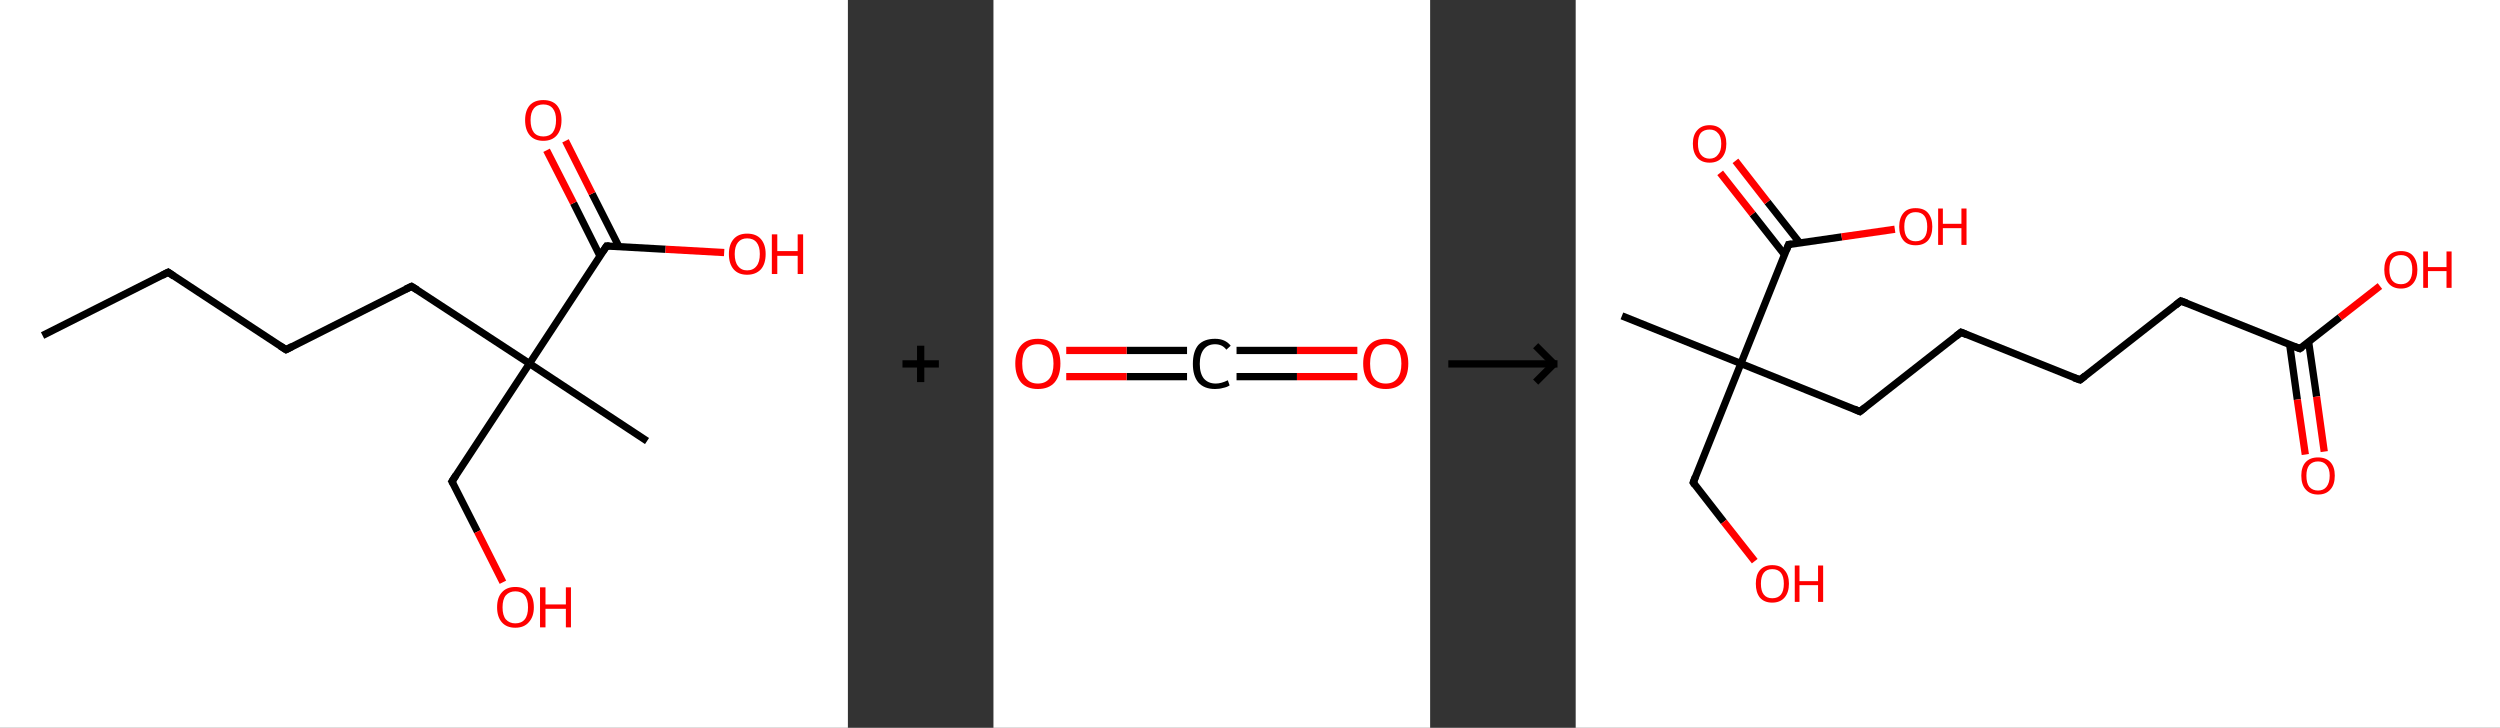 <?xml version='1.0' encoding='ASCII' standalone='yes'?>
<svg xmlns="http://www.w3.org/2000/svg" xmlns:xlink="http://www.w3.org/1999/xlink" version="1.1" width="687.0px" viewBox="0 0 687.0 200.0" height="200.0px">
  <rect x="0" y="0" width="687.0" height="200.0" fill="#333333" stroke="none"/>
  <g>
    <g transform="translate(0, 0) scale(1 1) "><!-- END OF HEADER -->
<rect style="opacity:1.0;fill:#FFFFFF;stroke:none" width="233.0" height="200.0" x="0.0" y="0.0"> </rect>
<path class="bond-0 atom-0 atom-1" d="M 11.7,92.2 L 46.2,74.8" style="fill:none;fill-rule:evenodd;stroke:#000000;stroke-width:2.0px;stroke-linecap:butt;stroke-linejoin:miter;stroke-opacity:1"/>
<path class="bond-1 atom-1 atom-2" d="M 46.2,74.8 L 78.6,96.1" style="fill:none;fill-rule:evenodd;stroke:#000000;stroke-width:2.0px;stroke-linecap:butt;stroke-linejoin:miter;stroke-opacity:1"/>
<path class="bond-2 atom-2 atom-3" d="M 78.6,96.1 L 113.1,78.7" style="fill:none;fill-rule:evenodd;stroke:#000000;stroke-width:2.0px;stroke-linecap:butt;stroke-linejoin:miter;stroke-opacity:1"/>
<path class="bond-3 atom-3 atom-4" d="M 113.1,78.7 L 145.5,99.9" style="fill:none;fill-rule:evenodd;stroke:#000000;stroke-width:2.0px;stroke-linecap:butt;stroke-linejoin:miter;stroke-opacity:1"/>
<path class="bond-4 atom-4 atom-5" d="M 145.5,99.9 L 177.8,121.2" style="fill:none;fill-rule:evenodd;stroke:#000000;stroke-width:2.0px;stroke-linecap:butt;stroke-linejoin:miter;stroke-opacity:1"/>
<path class="bond-5 atom-4 atom-6" d="M 145.5,99.9 L 124.2,132.3" style="fill:none;fill-rule:evenodd;stroke:#000000;stroke-width:2.0px;stroke-linecap:butt;stroke-linejoin:miter;stroke-opacity:1"/>
<path class="bond-6 atom-6 atom-7" d="M 124.2,132.3 L 131.2,146.1" style="fill:none;fill-rule:evenodd;stroke:#000000;stroke-width:2.0px;stroke-linecap:butt;stroke-linejoin:miter;stroke-opacity:1"/>
<path class="bond-6 atom-6 atom-7" d="M 131.2,146.1 L 138.2,160.0" style="fill:none;fill-rule:evenodd;stroke:#FF0000;stroke-width:2.0px;stroke-linecap:butt;stroke-linejoin:miter;stroke-opacity:1"/>
<path class="bond-7 atom-4 atom-8" d="M 145.5,99.9 L 166.7,67.6" style="fill:none;fill-rule:evenodd;stroke:#000000;stroke-width:2.0px;stroke-linecap:butt;stroke-linejoin:miter;stroke-opacity:1"/>
<path class="bond-8 atom-8 atom-9" d="M 170.1,67.8 L 162.7,53.2" style="fill:none;fill-rule:evenodd;stroke:#000000;stroke-width:2.0px;stroke-linecap:butt;stroke-linejoin:miter;stroke-opacity:1"/>
<path class="bond-8 atom-8 atom-9" d="M 162.7,53.2 L 155.4,38.7" style="fill:none;fill-rule:evenodd;stroke:#FF0000;stroke-width:2.0px;stroke-linecap:butt;stroke-linejoin:miter;stroke-opacity:1"/>
<path class="bond-8 atom-8 atom-9" d="M 164.9,70.4 L 157.6,55.8" style="fill:none;fill-rule:evenodd;stroke:#000000;stroke-width:2.0px;stroke-linecap:butt;stroke-linejoin:miter;stroke-opacity:1"/>
<path class="bond-8 atom-8 atom-9" d="M 157.6,55.8 L 150.2,41.3" style="fill:none;fill-rule:evenodd;stroke:#FF0000;stroke-width:2.0px;stroke-linecap:butt;stroke-linejoin:miter;stroke-opacity:1"/>
<path class="bond-9 atom-8 atom-10" d="M 166.7,67.6 L 182.9,68.5" style="fill:none;fill-rule:evenodd;stroke:#000000;stroke-width:2.0px;stroke-linecap:butt;stroke-linejoin:miter;stroke-opacity:1"/>
<path class="bond-9 atom-8 atom-10" d="M 182.9,68.5 L 199.0,69.4" style="fill:none;fill-rule:evenodd;stroke:#FF0000;stroke-width:2.0px;stroke-linecap:butt;stroke-linejoin:miter;stroke-opacity:1"/>
<path d="M 44.5,75.7 L 46.2,74.8 L 47.8,75.9" style="fill:none;stroke:#000000;stroke-width:2.0px;stroke-linecap:butt;stroke-linejoin:miter;stroke-opacity:1;"/>
<path d="M 76.9,95.0 L 78.6,96.1 L 80.3,95.2" style="fill:none;stroke:#000000;stroke-width:2.0px;stroke-linecap:butt;stroke-linejoin:miter;stroke-opacity:1;"/>
<path d="M 111.4,79.5 L 113.1,78.7 L 114.7,79.7" style="fill:none;stroke:#000000;stroke-width:2.0px;stroke-linecap:butt;stroke-linejoin:miter;stroke-opacity:1;"/>
<path d="M 125.3,130.6 L 124.2,132.3 L 124.6,133.0" style="fill:none;stroke:#000000;stroke-width:2.0px;stroke-linecap:butt;stroke-linejoin:miter;stroke-opacity:1;"/>
<path d="M 165.6,69.2 L 166.7,67.6 L 167.5,67.6" style="fill:none;stroke:#000000;stroke-width:2.0px;stroke-linecap:butt;stroke-linejoin:miter;stroke-opacity:1;"/>
<path class="atom-7" d="M 136.6 166.9 Q 136.6 164.2, 137.9 162.8 Q 139.2 161.3, 141.6 161.3 Q 144.1 161.3, 145.4 162.8 Q 146.7 164.2, 146.7 166.9 Q 146.7 169.5, 145.3 171.0 Q 144.0 172.5, 141.6 172.5 Q 139.2 172.5, 137.9 171.0 Q 136.6 169.5, 136.6 166.9 M 141.6 171.3 Q 143.3 171.3, 144.2 170.2 Q 145.1 169.1, 145.1 166.9 Q 145.1 164.7, 144.2 163.6 Q 143.3 162.5, 141.6 162.5 Q 140.0 162.5, 139.0 163.6 Q 138.1 164.7, 138.1 166.9 Q 138.1 169.1, 139.0 170.2 Q 140.0 171.3, 141.6 171.3 " fill="#FF0000"/>
<path class="atom-7" d="M 148.4 161.4 L 149.9 161.4 L 149.9 166.1 L 155.5 166.1 L 155.5 161.4 L 156.9 161.4 L 156.9 172.4 L 155.5 172.4 L 155.5 167.3 L 149.9 167.3 L 149.9 172.4 L 148.4 172.4 L 148.4 161.4 " fill="#FF0000"/>
<path class="atom-9" d="M 144.3 33.0 Q 144.3 30.4, 145.6 28.9 Q 146.9 27.5, 149.3 27.5 Q 151.7 27.5, 153.0 28.9 Q 154.3 30.4, 154.3 33.0 Q 154.3 35.7, 153.0 37.2 Q 151.7 38.7, 149.3 38.7 Q 146.9 38.7, 145.6 37.2 Q 144.3 35.7, 144.3 33.0 M 149.3 37.5 Q 151.0 37.5, 151.9 36.4 Q 152.8 35.2, 152.8 33.0 Q 152.8 30.9, 151.9 29.8 Q 151.0 28.7, 149.3 28.7 Q 147.6 28.7, 146.7 29.8 Q 145.8 30.9, 145.8 33.0 Q 145.8 35.2, 146.7 36.4 Q 147.6 37.5, 149.3 37.5 " fill="#FF0000"/>
<path class="atom-10" d="M 200.3 69.8 Q 200.3 67.2, 201.6 65.7 Q 202.9 64.2, 205.3 64.2 Q 207.8 64.2, 209.1 65.7 Q 210.4 67.2, 210.4 69.8 Q 210.4 72.5, 209.1 74.0 Q 207.7 75.5, 205.3 75.5 Q 202.9 75.5, 201.6 74.0 Q 200.3 72.5, 200.3 69.8 M 205.3 74.3 Q 207.0 74.3, 207.9 73.1 Q 208.8 72.0, 208.8 69.8 Q 208.8 67.7, 207.9 66.6 Q 207.0 65.5, 205.3 65.5 Q 203.7 65.5, 202.8 66.6 Q 201.9 67.7, 201.9 69.8 Q 201.9 72.0, 202.8 73.1 Q 203.7 74.3, 205.3 74.3 " fill="#FF0000"/>
<path class="atom-10" d="M 212.1 64.4 L 213.6 64.4 L 213.6 69.0 L 219.2 69.0 L 219.2 64.4 L 220.7 64.4 L 220.7 75.3 L 219.2 75.3 L 219.2 70.3 L 213.6 70.3 L 213.6 75.3 L 212.1 75.3 L 212.1 64.4 " fill="#FF0000"/>
</g>
    <g transform="translate(233.0, 0) scale(1 1) "><line x1="15" y1="100" x2="25" y2="100" style="stroke:rgb(0,0,0);stroke-width:2"/>
  <line x1="20" y1="95" x2="20" y2="105" style="stroke:rgb(0,0,0);stroke-width:2"/>
</g>
    <g transform="translate(273.0, 0) scale(1 1) "><!-- END OF HEADER -->
<rect style="opacity:1.0;fill:#FFFFFF;stroke:none" width="120.0" height="200.0" x="0.0" y="0.0"> </rect>
<path class="bond-0 atom-0 atom-1" d="M 100.0,103.5 L 83.4,103.5" style="fill:none;fill-rule:evenodd;stroke:#FF0000;stroke-width:2.0px;stroke-linecap:butt;stroke-linejoin:miter;stroke-opacity:1"/>
<path class="bond-0 atom-0 atom-1" d="M 83.4,103.5 L 66.8,103.5" style="fill:none;fill-rule:evenodd;stroke:#000000;stroke-width:2.0px;stroke-linecap:butt;stroke-linejoin:miter;stroke-opacity:1"/>
<path class="bond-0 atom-0 atom-1" d="M 100.0,96.3 L 83.4,96.3" style="fill:none;fill-rule:evenodd;stroke:#FF0000;stroke-width:2.0px;stroke-linecap:butt;stroke-linejoin:miter;stroke-opacity:1"/>
<path class="bond-0 atom-0 atom-1" d="M 83.4,96.3 L 66.8,96.3" style="fill:none;fill-rule:evenodd;stroke:#000000;stroke-width:2.0px;stroke-linecap:butt;stroke-linejoin:miter;stroke-opacity:1"/>
<path class="bond-1 atom-1 atom-2" d="M 53.2,103.5 L 36.6,103.5" style="fill:none;fill-rule:evenodd;stroke:#000000;stroke-width:2.0px;stroke-linecap:butt;stroke-linejoin:miter;stroke-opacity:1"/>
<path class="bond-1 atom-1 atom-2" d="M 36.6,103.5 L 20.0,103.5" style="fill:none;fill-rule:evenodd;stroke:#FF0000;stroke-width:2.0px;stroke-linecap:butt;stroke-linejoin:miter;stroke-opacity:1"/>
<path class="bond-1 atom-1 atom-2" d="M 53.2,96.3 L 36.6,96.3" style="fill:none;fill-rule:evenodd;stroke:#000000;stroke-width:2.0px;stroke-linecap:butt;stroke-linejoin:miter;stroke-opacity:1"/>
<path class="bond-1 atom-1 atom-2" d="M 36.6,96.3 L 20.0,96.3" style="fill:none;fill-rule:evenodd;stroke:#FF0000;stroke-width:2.0px;stroke-linecap:butt;stroke-linejoin:miter;stroke-opacity:1"/>
<path class="atom-0" d="M 101.6 99.9 Q 101.6 96.7, 103.2 94.9 Q 104.8 93.1, 107.8 93.1 Q 110.8 93.1, 112.4 94.9 Q 114.0 96.7, 114.0 99.9 Q 114.0 103.2, 112.4 105.1 Q 110.8 106.9, 107.8 106.9 Q 104.8 106.9, 103.2 105.1 Q 101.6 103.2, 101.6 99.9 M 107.8 105.4 Q 109.9 105.4, 111.0 104.0 Q 112.1 102.6, 112.1 99.9 Q 112.1 97.3, 111.0 95.9 Q 109.9 94.6, 107.8 94.6 Q 105.7 94.6, 104.6 95.9 Q 103.5 97.3, 103.5 99.9 Q 103.5 102.7, 104.6 104.0 Q 105.7 105.4, 107.8 105.4 " fill="#FF0000"/>
<path class="atom-1" d="M 54.8 100.0 Q 54.8 96.6, 56.3 94.8 Q 57.9 93.1, 60.9 93.1 Q 63.7 93.1, 65.2 95.0 L 64.0 96.1 Q 62.9 94.6, 60.9 94.6 Q 58.9 94.6, 57.8 96.0 Q 56.7 97.4, 56.7 100.0 Q 56.7 102.6, 57.8 104.0 Q 59.0 105.4, 61.1 105.4 Q 62.6 105.4, 64.4 104.5 L 64.9 105.9 Q 64.2 106.4, 63.1 106.6 Q 62.1 106.9, 60.9 106.9 Q 57.9 106.9, 56.3 105.1 Q 54.8 103.3, 54.8 100.0 " fill="#000000"/>
<path class="atom-2" d="M 6.0 99.9 Q 6.0 96.7, 7.6 94.9 Q 9.2 93.1, 12.2 93.1 Q 15.2 93.1, 16.8 94.9 Q 18.4 96.7, 18.4 99.9 Q 18.4 103.2, 16.8 105.1 Q 15.2 106.9, 12.2 106.9 Q 9.2 106.9, 7.6 105.1 Q 6.0 103.2, 6.0 99.9 M 12.2 105.4 Q 14.3 105.4, 15.4 104.0 Q 16.5 102.6, 16.5 99.9 Q 16.5 97.3, 15.4 95.9 Q 14.3 94.6, 12.2 94.6 Q 10.1 94.6, 9.0 95.9 Q 7.9 97.3, 7.9 99.9 Q 7.9 102.7, 9.0 104.0 Q 10.1 105.4, 12.2 105.4 " fill="#FF0000"/>
</g>
    <g transform="translate(393.0, 0) scale(1 1) "><line x1="5" y1="100" x2="35" y2="100" style="stroke:rgb(0,0,0);stroke-width:2"/>
  <line x1="34" y1="100" x2="29" y2="95" style="stroke:rgb(0,0,0);stroke-width:2"/>
  <line x1="34" y1="100" x2="29" y2="105" style="stroke:rgb(0,0,0);stroke-width:2"/>
</g>
    <g transform="translate(433.0, 0) scale(1 1) "><!-- END OF HEADER -->
<rect style="opacity:1.0;fill:#FFFFFF;stroke:none" width="254.0" height="200.0" x="0.0" y="0.0"> </rect>
<path class="bond-0 atom-0 atom-1" d="M 12.7,86.8 L 45.4,99.9" style="fill:none;fill-rule:evenodd;stroke:#000000;stroke-width:2.0px;stroke-linecap:butt;stroke-linejoin:miter;stroke-opacity:1"/>
<path class="bond-1 atom-1 atom-2" d="M 45.4,99.9 L 32.3,132.6" style="fill:none;fill-rule:evenodd;stroke:#000000;stroke-width:2.0px;stroke-linecap:butt;stroke-linejoin:miter;stroke-opacity:1"/>
<path class="bond-2 atom-2 atom-3" d="M 32.3,132.6 L 40.7,143.4" style="fill:none;fill-rule:evenodd;stroke:#000000;stroke-width:2.0px;stroke-linecap:butt;stroke-linejoin:miter;stroke-opacity:1"/>
<path class="bond-2 atom-2 atom-3" d="M 40.7,143.4 L 49.2,154.2" style="fill:none;fill-rule:evenodd;stroke:#FF0000;stroke-width:2.0px;stroke-linecap:butt;stroke-linejoin:miter;stroke-opacity:1"/>
<path class="bond-3 atom-1 atom-4" d="M 45.4,99.9 L 78.1,113.1" style="fill:none;fill-rule:evenodd;stroke:#000000;stroke-width:2.0px;stroke-linecap:butt;stroke-linejoin:miter;stroke-opacity:1"/>
<path class="bond-4 atom-4 atom-5" d="M 78.1,113.1 L 105.9,91.3" style="fill:none;fill-rule:evenodd;stroke:#000000;stroke-width:2.0px;stroke-linecap:butt;stroke-linejoin:miter;stroke-opacity:1"/>
<path class="bond-5 atom-5 atom-6" d="M 105.9,91.3 L 138.6,104.4" style="fill:none;fill-rule:evenodd;stroke:#000000;stroke-width:2.0px;stroke-linecap:butt;stroke-linejoin:miter;stroke-opacity:1"/>
<path class="bond-6 atom-6 atom-7" d="M 138.6,104.4 L 166.3,82.7" style="fill:none;fill-rule:evenodd;stroke:#000000;stroke-width:2.0px;stroke-linecap:butt;stroke-linejoin:miter;stroke-opacity:1"/>
<path class="bond-7 atom-7 atom-8" d="M 166.3,82.7 L 199.0,95.8" style="fill:none;fill-rule:evenodd;stroke:#000000;stroke-width:2.0px;stroke-linecap:butt;stroke-linejoin:miter;stroke-opacity:1"/>
<path class="bond-8 atom-8 atom-9" d="M 196.2,94.7 L 198.3,109.8" style="fill:none;fill-rule:evenodd;stroke:#000000;stroke-width:2.0px;stroke-linecap:butt;stroke-linejoin:miter;stroke-opacity:1"/>
<path class="bond-8 atom-8 atom-9" d="M 198.3,109.8 L 200.5,124.9" style="fill:none;fill-rule:evenodd;stroke:#FF0000;stroke-width:2.0px;stroke-linecap:butt;stroke-linejoin:miter;stroke-opacity:1"/>
<path class="bond-8 atom-8 atom-9" d="M 201.4,93.9 L 203.6,109.0" style="fill:none;fill-rule:evenodd;stroke:#000000;stroke-width:2.0px;stroke-linecap:butt;stroke-linejoin:miter;stroke-opacity:1"/>
<path class="bond-8 atom-8 atom-9" d="M 203.6,109.0 L 205.7,124.1" style="fill:none;fill-rule:evenodd;stroke:#FF0000;stroke-width:2.0px;stroke-linecap:butt;stroke-linejoin:miter;stroke-opacity:1"/>
<path class="bond-9 atom-8 atom-10" d="M 199.0,95.8 L 210.0,87.2" style="fill:none;fill-rule:evenodd;stroke:#000000;stroke-width:2.0px;stroke-linecap:butt;stroke-linejoin:miter;stroke-opacity:1"/>
<path class="bond-9 atom-8 atom-10" d="M 210.0,87.2 L 221.0,78.6" style="fill:none;fill-rule:evenodd;stroke:#FF0000;stroke-width:2.0px;stroke-linecap:butt;stroke-linejoin:miter;stroke-opacity:1"/>
<path class="bond-10 atom-1 atom-11" d="M 45.4,99.9 L 58.5,67.2" style="fill:none;fill-rule:evenodd;stroke:#000000;stroke-width:2.0px;stroke-linecap:butt;stroke-linejoin:miter;stroke-opacity:1"/>
<path class="bond-11 atom-11 atom-12" d="M 61.6,66.8 L 52.7,55.5" style="fill:none;fill-rule:evenodd;stroke:#000000;stroke-width:2.0px;stroke-linecap:butt;stroke-linejoin:miter;stroke-opacity:1"/>
<path class="bond-11 atom-11 atom-12" d="M 52.7,55.5 L 43.9,44.2" style="fill:none;fill-rule:evenodd;stroke:#FF0000;stroke-width:2.0px;stroke-linecap:butt;stroke-linejoin:miter;stroke-opacity:1"/>
<path class="bond-11 atom-11 atom-12" d="M 57.4,70.0 L 48.6,58.8" style="fill:none;fill-rule:evenodd;stroke:#000000;stroke-width:2.0px;stroke-linecap:butt;stroke-linejoin:miter;stroke-opacity:1"/>
<path class="bond-11 atom-11 atom-12" d="M 48.6,58.8 L 39.7,47.5" style="fill:none;fill-rule:evenodd;stroke:#FF0000;stroke-width:2.0px;stroke-linecap:butt;stroke-linejoin:miter;stroke-opacity:1"/>
<path class="bond-12 atom-11 atom-13" d="M 58.5,67.2 L 73.1,65.1" style="fill:none;fill-rule:evenodd;stroke:#000000;stroke-width:2.0px;stroke-linecap:butt;stroke-linejoin:miter;stroke-opacity:1"/>
<path class="bond-12 atom-11 atom-13" d="M 73.1,65.1 L 87.7,63.0" style="fill:none;fill-rule:evenodd;stroke:#FF0000;stroke-width:2.0px;stroke-linecap:butt;stroke-linejoin:miter;stroke-opacity:1"/>
<path d="M 32.9,131.0 L 32.3,132.6 L 32.7,133.2" style="fill:none;stroke:#000000;stroke-width:2.0px;stroke-linecap:butt;stroke-linejoin:miter;stroke-opacity:1;"/>
<path d="M 76.5,112.4 L 78.1,113.1 L 79.5,112.0" style="fill:none;stroke:#000000;stroke-width:2.0px;stroke-linecap:butt;stroke-linejoin:miter;stroke-opacity:1;"/>
<path d="M 104.5,92.4 L 105.9,91.3 L 107.5,92.0" style="fill:none;stroke:#000000;stroke-width:2.0px;stroke-linecap:butt;stroke-linejoin:miter;stroke-opacity:1;"/>
<path d="M 136.9,103.8 L 138.6,104.4 L 140.0,103.3" style="fill:none;stroke:#000000;stroke-width:2.0px;stroke-linecap:butt;stroke-linejoin:miter;stroke-opacity:1;"/>
<path d="M 164.9,83.8 L 166.3,82.7 L 167.9,83.3" style="fill:none;stroke:#000000;stroke-width:2.0px;stroke-linecap:butt;stroke-linejoin:miter;stroke-opacity:1;"/>
<path d="M 197.4,95.2 L 199.0,95.8 L 199.6,95.4" style="fill:none;stroke:#000000;stroke-width:2.0px;stroke-linecap:butt;stroke-linejoin:miter;stroke-opacity:1;"/>
<path d="M 57.9,68.8 L 58.5,67.2 L 59.3,67.1" style="fill:none;stroke:#000000;stroke-width:2.0px;stroke-linecap:butt;stroke-linejoin:miter;stroke-opacity:1;"/>
<path class="atom-3" d="M 49.5 160.4 Q 49.5 158.0, 50.6 156.7 Q 51.8 155.3, 54.0 155.3 Q 56.3 155.3, 57.4 156.7 Q 58.6 158.0, 58.6 160.4 Q 58.6 162.8, 57.4 164.2 Q 56.2 165.6, 54.0 165.6 Q 51.8 165.6, 50.6 164.2 Q 49.5 162.8, 49.5 160.4 M 54.0 164.4 Q 55.6 164.4, 56.4 163.4 Q 57.2 162.4, 57.2 160.4 Q 57.2 158.4, 56.4 157.4 Q 55.6 156.4, 54.0 156.4 Q 52.5 156.4, 51.7 157.4 Q 50.9 158.4, 50.9 160.4 Q 50.9 162.4, 51.7 163.4 Q 52.5 164.4, 54.0 164.4 " fill="#FF0000"/>
<path class="atom-3" d="M 60.2 155.4 L 61.5 155.4 L 61.5 159.7 L 66.6 159.7 L 66.6 155.4 L 68.0 155.4 L 68.0 165.4 L 66.6 165.4 L 66.6 160.8 L 61.5 160.8 L 61.5 165.4 L 60.2 165.4 L 60.2 155.4 " fill="#FF0000"/>
<path class="atom-9" d="M 199.4 130.7 Q 199.4 128.3, 200.6 127.0 Q 201.8 125.7, 204.0 125.7 Q 206.2 125.7, 207.4 127.0 Q 208.6 128.3, 208.6 130.7 Q 208.6 133.2, 207.4 134.5 Q 206.2 135.9, 204.0 135.9 Q 201.8 135.9, 200.6 134.5 Q 199.4 133.2, 199.4 130.7 M 204.0 134.8 Q 205.5 134.8, 206.3 133.8 Q 207.2 132.7, 207.2 130.7 Q 207.2 128.8, 206.3 127.8 Q 205.5 126.8, 204.0 126.8 Q 202.5 126.8, 201.6 127.8 Q 200.8 128.8, 200.8 130.7 Q 200.8 132.8, 201.6 133.8 Q 202.5 134.8, 204.0 134.8 " fill="#FF0000"/>
<path class="atom-10" d="M 222.2 74.1 Q 222.2 71.7, 223.4 70.3 Q 224.5 69.0, 226.8 69.0 Q 229.0 69.0, 230.1 70.3 Q 231.3 71.7, 231.3 74.1 Q 231.3 76.5, 230.1 77.9 Q 228.9 79.3, 226.8 79.3 Q 224.6 79.3, 223.4 77.9 Q 222.2 76.5, 222.2 74.1 M 226.8 78.1 Q 228.3 78.1, 229.1 77.1 Q 229.9 76.1, 229.9 74.1 Q 229.9 72.1, 229.1 71.1 Q 228.3 70.1, 226.8 70.1 Q 225.2 70.1, 224.4 71.1 Q 223.6 72.1, 223.6 74.1 Q 223.6 76.1, 224.4 77.1 Q 225.2 78.1, 226.8 78.1 " fill="#FF0000"/>
<path class="atom-10" d="M 232.9 69.1 L 234.2 69.1 L 234.2 73.4 L 239.3 73.4 L 239.3 69.1 L 240.7 69.1 L 240.7 79.1 L 239.3 79.1 L 239.3 74.5 L 234.2 74.5 L 234.2 79.1 L 232.9 79.1 L 232.9 69.1 " fill="#FF0000"/>
<path class="atom-12" d="M 32.2 39.5 Q 32.2 37.1, 33.4 35.8 Q 34.6 34.4, 36.8 34.4 Q 39.0 34.4, 40.2 35.8 Q 41.4 37.1, 41.4 39.5 Q 41.4 41.9, 40.2 43.3 Q 39.0 44.7, 36.8 44.7 Q 34.6 44.7, 33.4 43.3 Q 32.2 41.9, 32.2 39.5 M 36.8 43.6 Q 38.3 43.6, 39.1 42.5 Q 40.0 41.5, 40.0 39.5 Q 40.0 37.5, 39.1 36.6 Q 38.3 35.6, 36.8 35.6 Q 35.3 35.6, 34.4 36.5 Q 33.6 37.5, 33.6 39.5 Q 33.6 41.5, 34.4 42.5 Q 35.3 43.6, 36.8 43.6 " fill="#FF0000"/>
<path class="atom-13" d="M 88.9 62.3 Q 88.9 59.9, 90.1 58.5 Q 91.2 57.2, 93.4 57.2 Q 95.7 57.2, 96.8 58.5 Q 98.0 59.9, 98.0 62.3 Q 98.0 64.7, 96.8 66.1 Q 95.6 67.4, 93.4 67.4 Q 91.2 67.4, 90.1 66.1 Q 88.9 64.7, 88.9 62.3 M 93.4 66.3 Q 95.0 66.3, 95.8 65.3 Q 96.6 64.3, 96.6 62.3 Q 96.6 60.3, 95.8 59.3 Q 95.0 58.3, 93.4 58.3 Q 91.9 58.3, 91.1 59.3 Q 90.3 60.3, 90.3 62.3 Q 90.3 64.3, 91.1 65.3 Q 91.9 66.3, 93.4 66.3 " fill="#FF0000"/>
<path class="atom-13" d="M 99.6 57.3 L 100.9 57.3 L 100.9 61.5 L 106.0 61.5 L 106.0 57.3 L 107.4 57.3 L 107.4 67.3 L 106.0 67.3 L 106.0 62.7 L 100.9 62.7 L 100.9 67.3 L 99.6 67.3 L 99.6 57.3 " fill="#FF0000"/>
</g>
  </g>
</svg>
